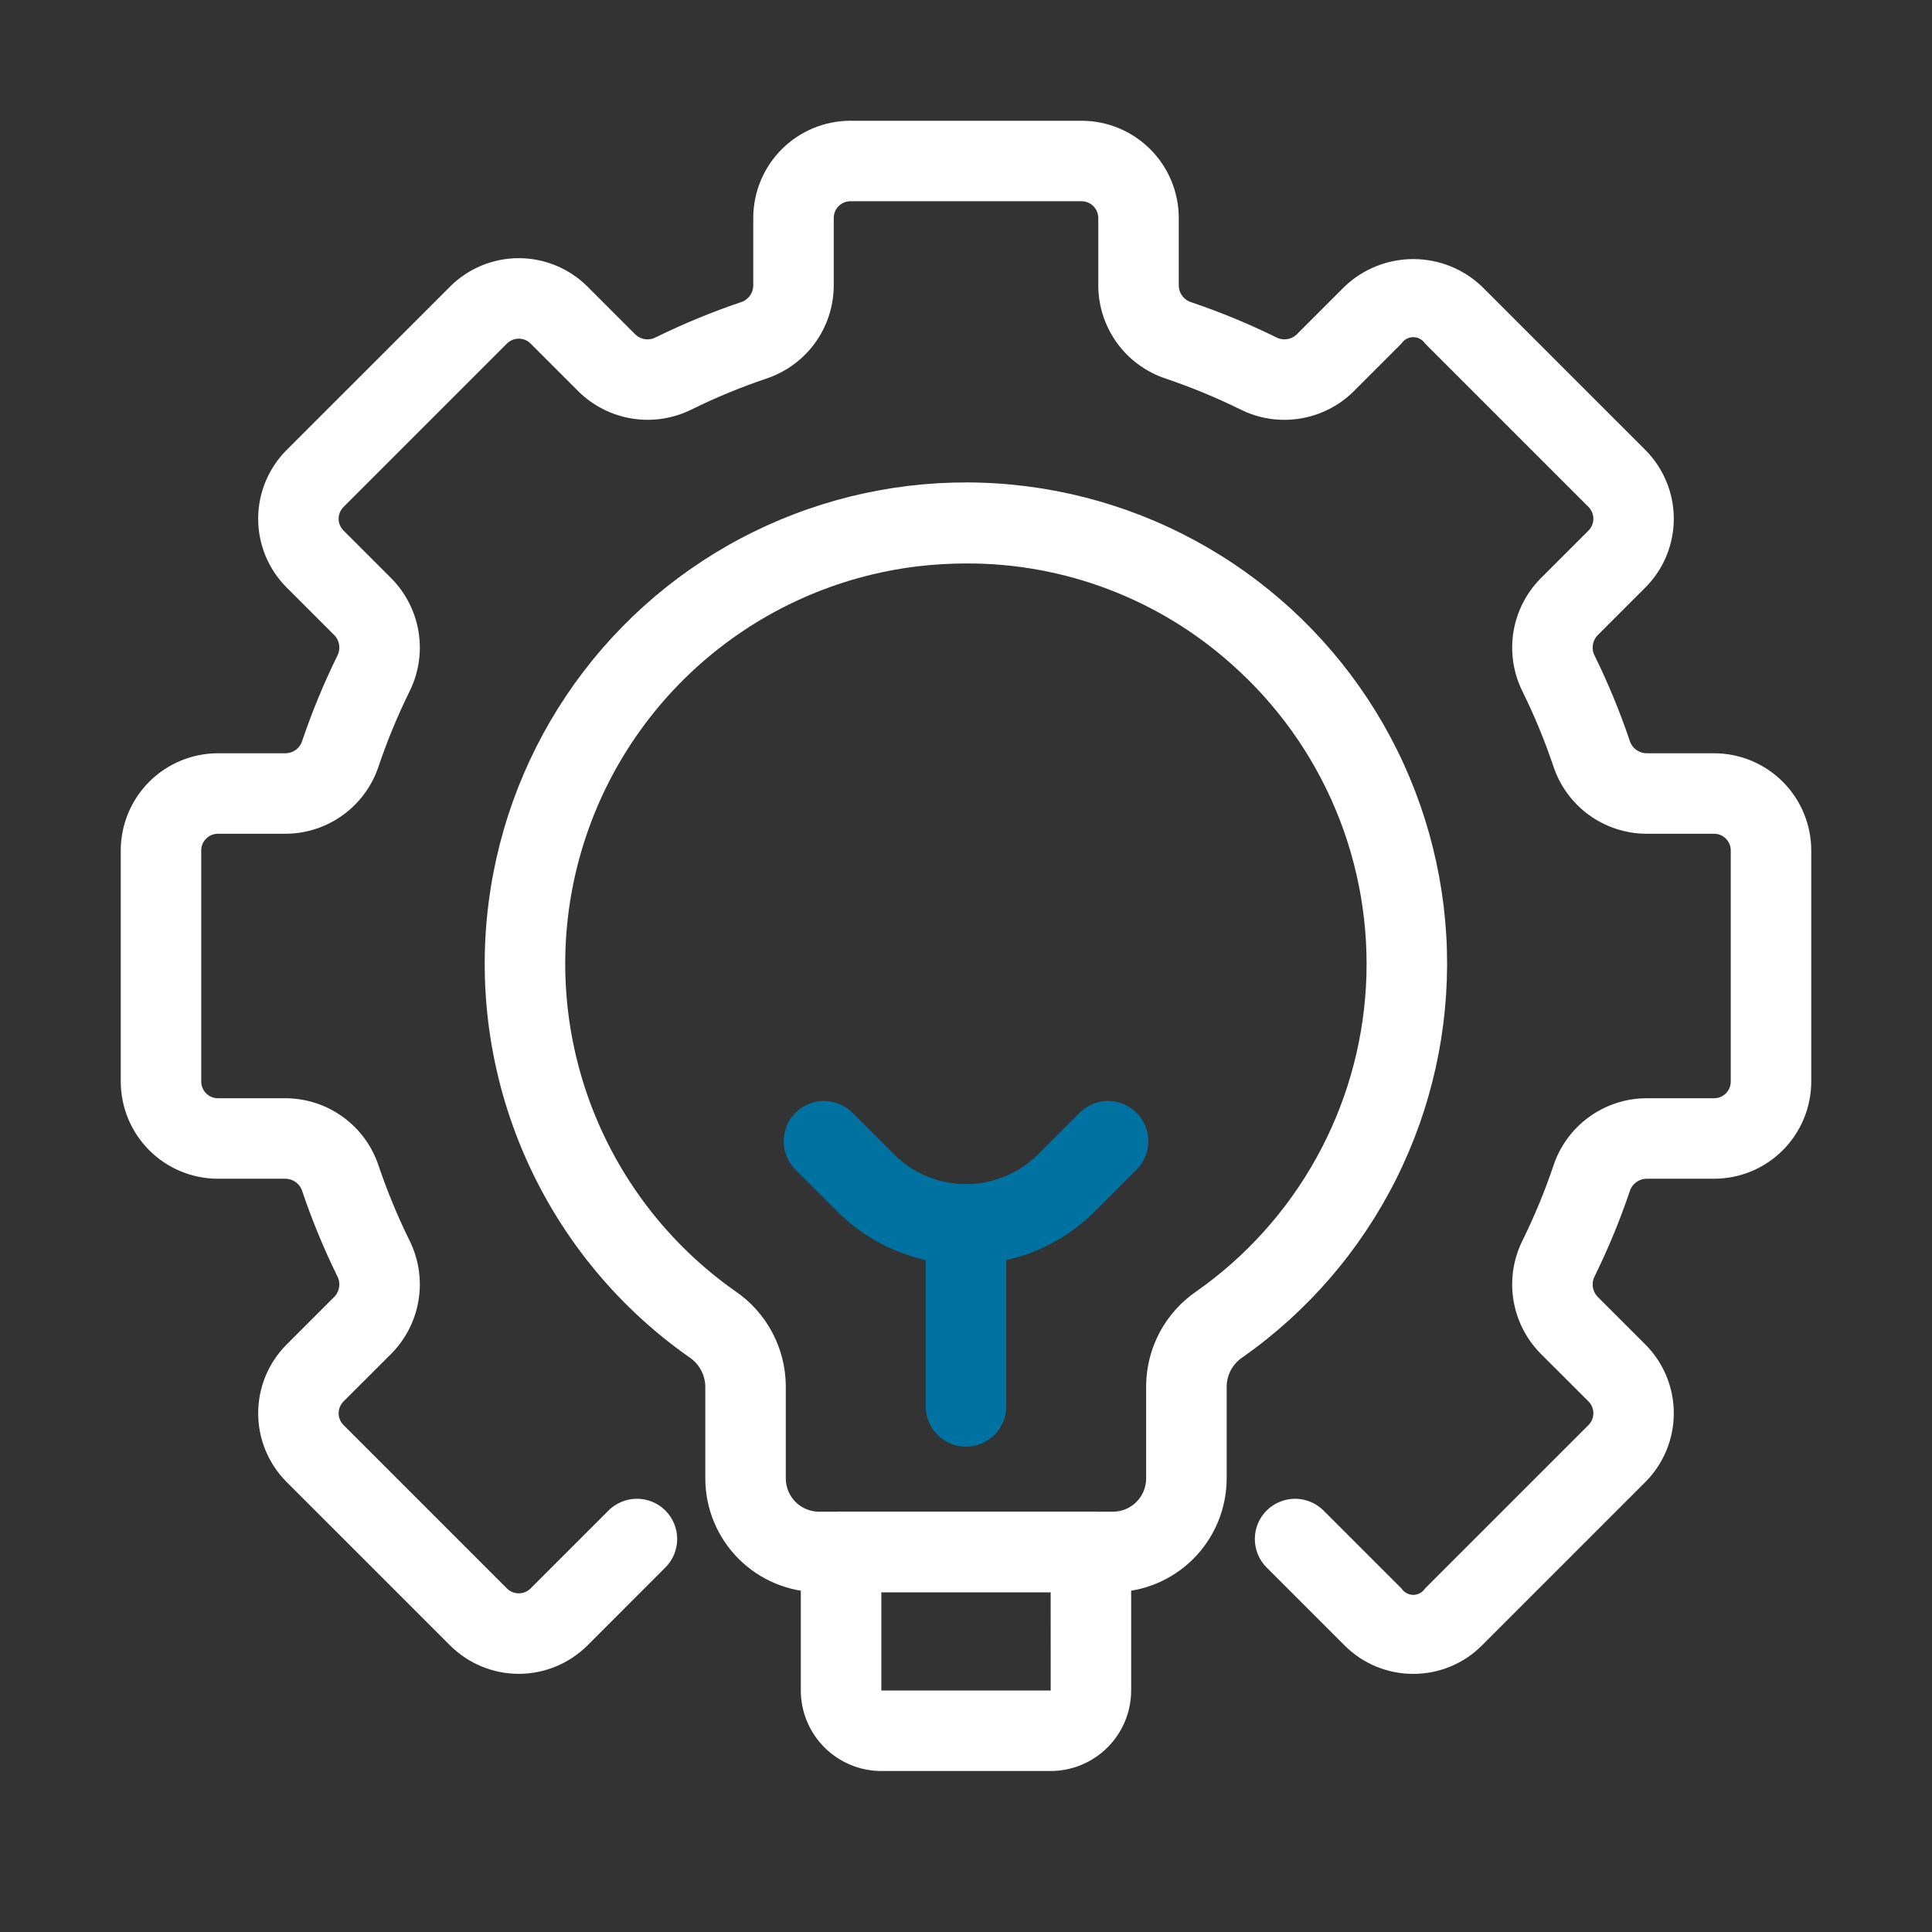 <svg width="62" height="62" viewBox="0 0 62 62" fill="none" xmlns="http://www.w3.org/2000/svg">
<rect x="0" y="0" width="62" height="62" fill="#333333" stroke="none"/>
<path d="M45.353 53.716C44.944 53.717 44.538 53.637 44.159 53.48C43.781 53.324 43.437 53.093 43.148 52.803L40.647 50.302C40.527 50.182 40.432 50.04 40.367 49.883C40.302 49.726 40.269 49.558 40.269 49.389C40.269 49.219 40.302 49.051 40.367 48.894C40.432 48.738 40.527 48.595 40.647 48.475C40.767 48.355 40.91 48.26 41.066 48.196C41.223 48.131 41.391 48.097 41.56 48.097C41.73 48.097 41.898 48.131 42.055 48.196C42.211 48.26 42.354 48.355 42.474 48.475L44.975 50.976C45.016 51.039 45.072 51.091 45.138 51.126C45.205 51.162 45.279 51.181 45.354 51.181C45.429 51.181 45.503 51.162 45.569 51.126C45.635 51.09 45.691 51.038 45.732 50.975L50.977 45.731C51.077 45.631 51.133 45.495 51.133 45.353C51.133 45.211 51.077 45.075 50.977 44.974L49.431 43.43C48.97 42.959 48.667 42.355 48.565 41.704C48.464 41.052 48.569 40.385 48.865 39.796C49.245 39.026 49.573 38.231 49.848 37.417C50.054 36.789 50.451 36.242 50.984 35.853C51.517 35.463 52.158 35.25 52.818 35.244H55.007C55.149 35.244 55.285 35.188 55.385 35.087C55.485 34.987 55.542 34.851 55.542 34.709V27.291C55.542 27.149 55.485 27.013 55.385 26.913C55.285 26.812 55.149 26.756 55.007 26.756H52.818C52.158 26.75 51.517 26.537 50.984 26.148C50.452 25.759 50.054 25.212 49.848 24.585C49.573 23.771 49.245 22.975 48.865 22.204C48.569 21.615 48.464 20.948 48.565 20.297C48.667 19.645 48.97 19.042 49.431 18.571L50.977 17.026C51.077 16.925 51.133 16.789 51.133 16.647C51.133 16.505 51.077 16.369 50.977 16.269L45.732 11.024C45.691 10.961 45.635 10.91 45.568 10.874C45.502 10.838 45.428 10.82 45.353 10.82C45.278 10.82 45.204 10.838 45.138 10.874C45.072 10.91 45.016 10.961 44.975 11.024L43.43 12.569C42.959 13.03 42.356 13.334 41.704 13.435C41.053 13.537 40.386 13.432 39.797 13.135C39.026 12.756 38.231 12.428 37.417 12.152C36.79 11.946 36.243 11.549 35.853 11.016C35.464 10.483 35.251 9.842 35.245 9.182V6.993C35.244 6.851 35.188 6.715 35.087 6.615C34.987 6.515 34.85 6.458 34.709 6.458H27.291C27.149 6.458 27.013 6.515 26.913 6.615C26.812 6.715 26.756 6.851 26.756 6.993V9.182C26.75 9.842 26.537 10.483 26.148 11.016C25.758 11.549 25.211 11.946 24.584 12.152C23.77 12.428 22.975 12.756 22.204 13.135C21.615 13.431 20.948 13.536 20.296 13.434C19.645 13.333 19.042 13.03 18.571 12.569L17.026 11.024C16.926 10.924 16.79 10.868 16.648 10.868C16.506 10.868 16.37 10.924 16.269 11.024L11.024 16.269C10.924 16.369 10.867 16.505 10.867 16.647C10.867 16.789 10.924 16.925 11.024 17.026L12.569 18.57C13.03 19.041 13.333 19.644 13.435 20.296C13.537 20.948 13.432 21.615 13.135 22.204C12.756 22.975 12.428 23.77 12.152 24.583C11.947 25.211 11.549 25.758 11.016 26.147C10.484 26.537 9.842 26.75 9.182 26.756H6.993C6.851 26.756 6.715 26.812 6.615 26.913C6.515 27.013 6.458 27.149 6.458 27.291V34.709C6.458 34.851 6.515 34.987 6.615 35.087C6.715 35.188 6.851 35.244 6.993 35.244H9.182C9.842 35.25 10.483 35.463 11.016 35.852C11.549 36.242 11.946 36.789 12.152 37.416C12.428 38.23 12.756 39.025 13.135 39.796C13.432 40.385 13.537 41.052 13.435 41.704C13.333 42.356 13.03 42.959 12.569 43.43L11.024 44.974C10.924 45.075 10.867 45.211 10.867 45.353C10.867 45.495 10.924 45.631 11.024 45.731L16.269 50.976C16.37 51.076 16.506 51.132 16.648 51.132C16.79 51.132 16.926 51.076 17.026 50.976L19.527 48.475C19.647 48.355 19.789 48.26 19.946 48.195C20.103 48.13 20.271 48.097 20.44 48.097C20.61 48.097 20.778 48.13 20.934 48.195C21.091 48.26 21.233 48.355 21.353 48.475C21.473 48.595 21.569 48.738 21.633 48.894C21.698 49.051 21.732 49.219 21.732 49.389C21.732 49.558 21.698 49.726 21.633 49.883C21.569 50.04 21.473 50.182 21.353 50.302L18.853 52.803C18.267 53.387 17.475 53.715 16.648 53.715C15.821 53.715 15.028 53.387 14.443 52.803L9.197 47.558C8.613 46.972 8.285 46.179 8.285 45.353C8.285 44.526 8.613 43.733 9.197 43.148L10.742 41.603C10.823 41.514 10.874 41.402 10.887 41.282C10.901 41.162 10.876 41.041 10.816 40.937C10.388 40.064 10.017 39.165 9.705 38.244C9.673 38.128 9.605 38.026 9.511 37.951C9.417 37.876 9.302 37.833 9.182 37.827H6.993C6.166 37.826 5.374 37.498 4.789 36.913C4.205 36.328 3.876 35.536 3.875 34.709V27.291C3.876 26.464 4.205 25.672 4.789 25.087C5.374 24.503 6.166 24.174 6.993 24.173H9.182C9.302 24.167 9.417 24.124 9.511 24.049C9.605 23.974 9.673 23.871 9.705 23.755C10.017 22.835 10.388 21.936 10.816 21.063C10.876 20.959 10.901 20.838 10.887 20.718C10.874 20.598 10.823 20.486 10.742 20.397L9.197 18.852C8.613 18.267 8.285 17.474 8.285 16.647C8.285 15.82 8.613 15.027 9.197 14.442L14.443 9.197C15.028 8.613 15.821 8.285 16.648 8.285C17.475 8.285 18.267 8.613 18.853 9.197L20.397 10.742C20.486 10.823 20.599 10.874 20.718 10.888C20.838 10.901 20.959 10.876 21.063 10.816C21.936 10.388 22.835 10.017 23.756 9.705C23.872 9.673 23.974 9.605 24.049 9.511C24.124 9.417 24.167 9.302 24.173 9.182V6.993C24.174 6.166 24.503 5.374 25.087 4.789C25.672 4.205 26.464 3.876 27.291 3.875H34.709C35.535 3.876 36.328 4.204 36.913 4.789C37.498 5.374 37.827 6.166 37.828 6.993V9.182C37.833 9.302 37.877 9.417 37.952 9.511C38.027 9.605 38.129 9.673 38.245 9.705C39.166 10.017 40.065 10.388 40.937 10.816C41.042 10.876 41.163 10.901 41.282 10.887C41.402 10.874 41.514 10.823 41.603 10.742L43.148 9.197C43.742 8.63 44.532 8.314 45.353 8.314C46.174 8.314 46.964 8.63 47.558 9.197L52.803 14.442C53.387 15.028 53.714 15.821 53.714 16.647C53.714 17.474 53.387 18.267 52.803 18.852L51.258 20.397C51.177 20.486 51.126 20.598 51.113 20.718C51.099 20.838 51.124 20.959 51.184 21.063C51.612 21.936 51.983 22.835 52.295 23.756C52.327 23.872 52.395 23.974 52.489 24.049C52.583 24.124 52.698 24.167 52.818 24.173H55.007C55.834 24.174 56.626 24.503 57.211 25.087C57.795 25.672 58.124 26.464 58.125 27.291V34.709C58.124 35.536 57.795 36.328 57.211 36.913C56.626 37.498 55.834 37.826 55.007 37.827H52.818C52.698 37.833 52.583 37.876 52.489 37.952C52.395 38.027 52.327 38.13 52.295 38.246C51.983 39.166 51.612 40.065 51.184 40.937C51.124 41.042 51.099 41.163 51.113 41.283C51.126 41.402 51.177 41.515 51.258 41.604L52.803 43.148C53.387 43.733 53.714 44.526 53.714 45.353C53.714 46.179 53.387 46.972 52.803 47.558L47.558 52.803C47.269 53.093 46.926 53.323 46.547 53.48C46.169 53.637 45.763 53.717 45.353 53.716Z" fill="white"/>
<path d="M31.001 40.581C30.232 40.583 29.471 40.432 28.762 40.139C28.052 39.846 27.407 39.415 26.864 38.871L25.529 37.536C25.287 37.294 25.15 36.965 25.15 36.623C25.15 36.28 25.287 35.952 25.529 35.709C25.771 35.467 26.099 35.331 26.442 35.331C26.785 35.331 27.113 35.467 27.355 35.709L28.69 37.044C29.304 37.656 30.135 38 31.001 38C31.867 38 32.698 37.656 33.312 37.044L34.646 35.709C34.888 35.467 35.217 35.331 35.559 35.331C35.902 35.331 36.23 35.467 36.472 35.709C36.715 35.952 36.851 36.28 36.851 36.623C36.851 36.965 36.715 37.294 36.472 37.536L35.138 38.871C34.595 39.415 33.95 39.846 33.24 40.139C32.53 40.432 31.769 40.583 31.001 40.581Z" fill="#0072A1"/>
<path d="M35.716 51.095H26.283C25.315 51.094 24.388 50.709 23.704 50.025C23.02 49.341 22.635 48.413 22.634 47.446V44.466C22.625 44.279 22.572 44.098 22.478 43.937C22.385 43.775 22.254 43.639 22.096 43.539C19.733 41.874 17.886 39.579 16.764 36.915C15.642 34.251 15.291 31.325 15.752 28.471C16.156 25.957 17.176 23.581 18.721 21.556C20.267 19.531 22.288 17.92 24.607 16.866C26.926 15.812 29.469 15.348 32.011 15.515C34.553 15.682 37.013 16.476 39.174 17.825C41.335 19.173 43.128 21.036 44.395 23.245C45.661 25.455 46.361 27.944 46.433 30.49C46.504 33.036 45.945 35.56 44.804 37.838C43.664 40.115 41.977 42.075 39.896 43.543C39.74 43.642 39.611 43.777 39.518 43.936C39.426 44.096 39.373 44.275 39.365 44.459V47.446C39.364 48.413 38.979 49.341 38.295 50.025C37.611 50.709 36.683 51.094 35.716 51.095ZM31.017 18.082C30.49 18.082 29.963 18.113 29.44 18.175C26.862 18.487 24.439 19.573 22.491 21.29C20.543 23.007 19.161 25.274 18.527 27.792C17.893 30.311 18.038 32.962 18.941 35.396C19.845 37.831 21.465 39.934 23.588 41.43C24.085 41.766 24.493 42.218 24.776 42.747C25.06 43.276 25.211 43.866 25.217 44.466V47.446C25.217 47.728 25.33 47.999 25.529 48.199C25.729 48.399 26 48.511 26.283 48.512H35.716C35.998 48.511 36.269 48.399 36.469 48.199C36.669 47.999 36.781 47.728 36.781 47.446V44.459C36.787 43.861 36.938 43.274 37.22 42.747C37.503 42.22 37.909 41.77 38.404 41.434C39.987 40.32 41.299 38.861 42.239 37.168C43.18 35.475 43.725 33.591 43.835 31.657C43.944 29.724 43.615 27.791 42.871 26.002C42.128 24.214 40.989 22.617 39.541 21.331C37.2 19.23 34.163 18.072 31.017 18.082Z" fill="white"/>
<path d="M31.001 46.424C30.658 46.424 30.33 46.288 30.087 46.046C29.845 45.804 29.709 45.475 29.709 45.133V39.293C29.709 38.951 29.845 38.622 30.087 38.38C30.329 38.138 30.658 38.002 31.001 38.002C31.343 38.002 31.672 38.138 31.914 38.38C32.156 38.622 32.292 38.951 32.292 39.293V45.133C32.292 45.475 32.156 45.804 31.914 46.046C31.672 46.288 31.343 46.424 31.001 46.424Z" fill="#0072A1"/>
<path d="M33.717 56.834H28.283C27.598 56.833 26.941 56.56 26.457 56.076C25.972 55.592 25.7 54.935 25.699 54.25V49.804C25.699 49.462 25.835 49.133 26.078 48.891C26.32 48.649 26.648 48.513 26.991 48.513H35.008C35.178 48.513 35.346 48.546 35.503 48.611C35.659 48.676 35.802 48.771 35.922 48.891C36.042 49.011 36.137 49.153 36.202 49.31C36.267 49.467 36.3 49.635 36.3 49.804V54.25C36.299 54.935 36.027 55.592 35.542 56.076C35.058 56.56 34.401 56.833 33.717 56.834ZM28.283 51.096V54.25H33.718L33.717 51.096H28.283Z" fill="white"/>
</svg>

